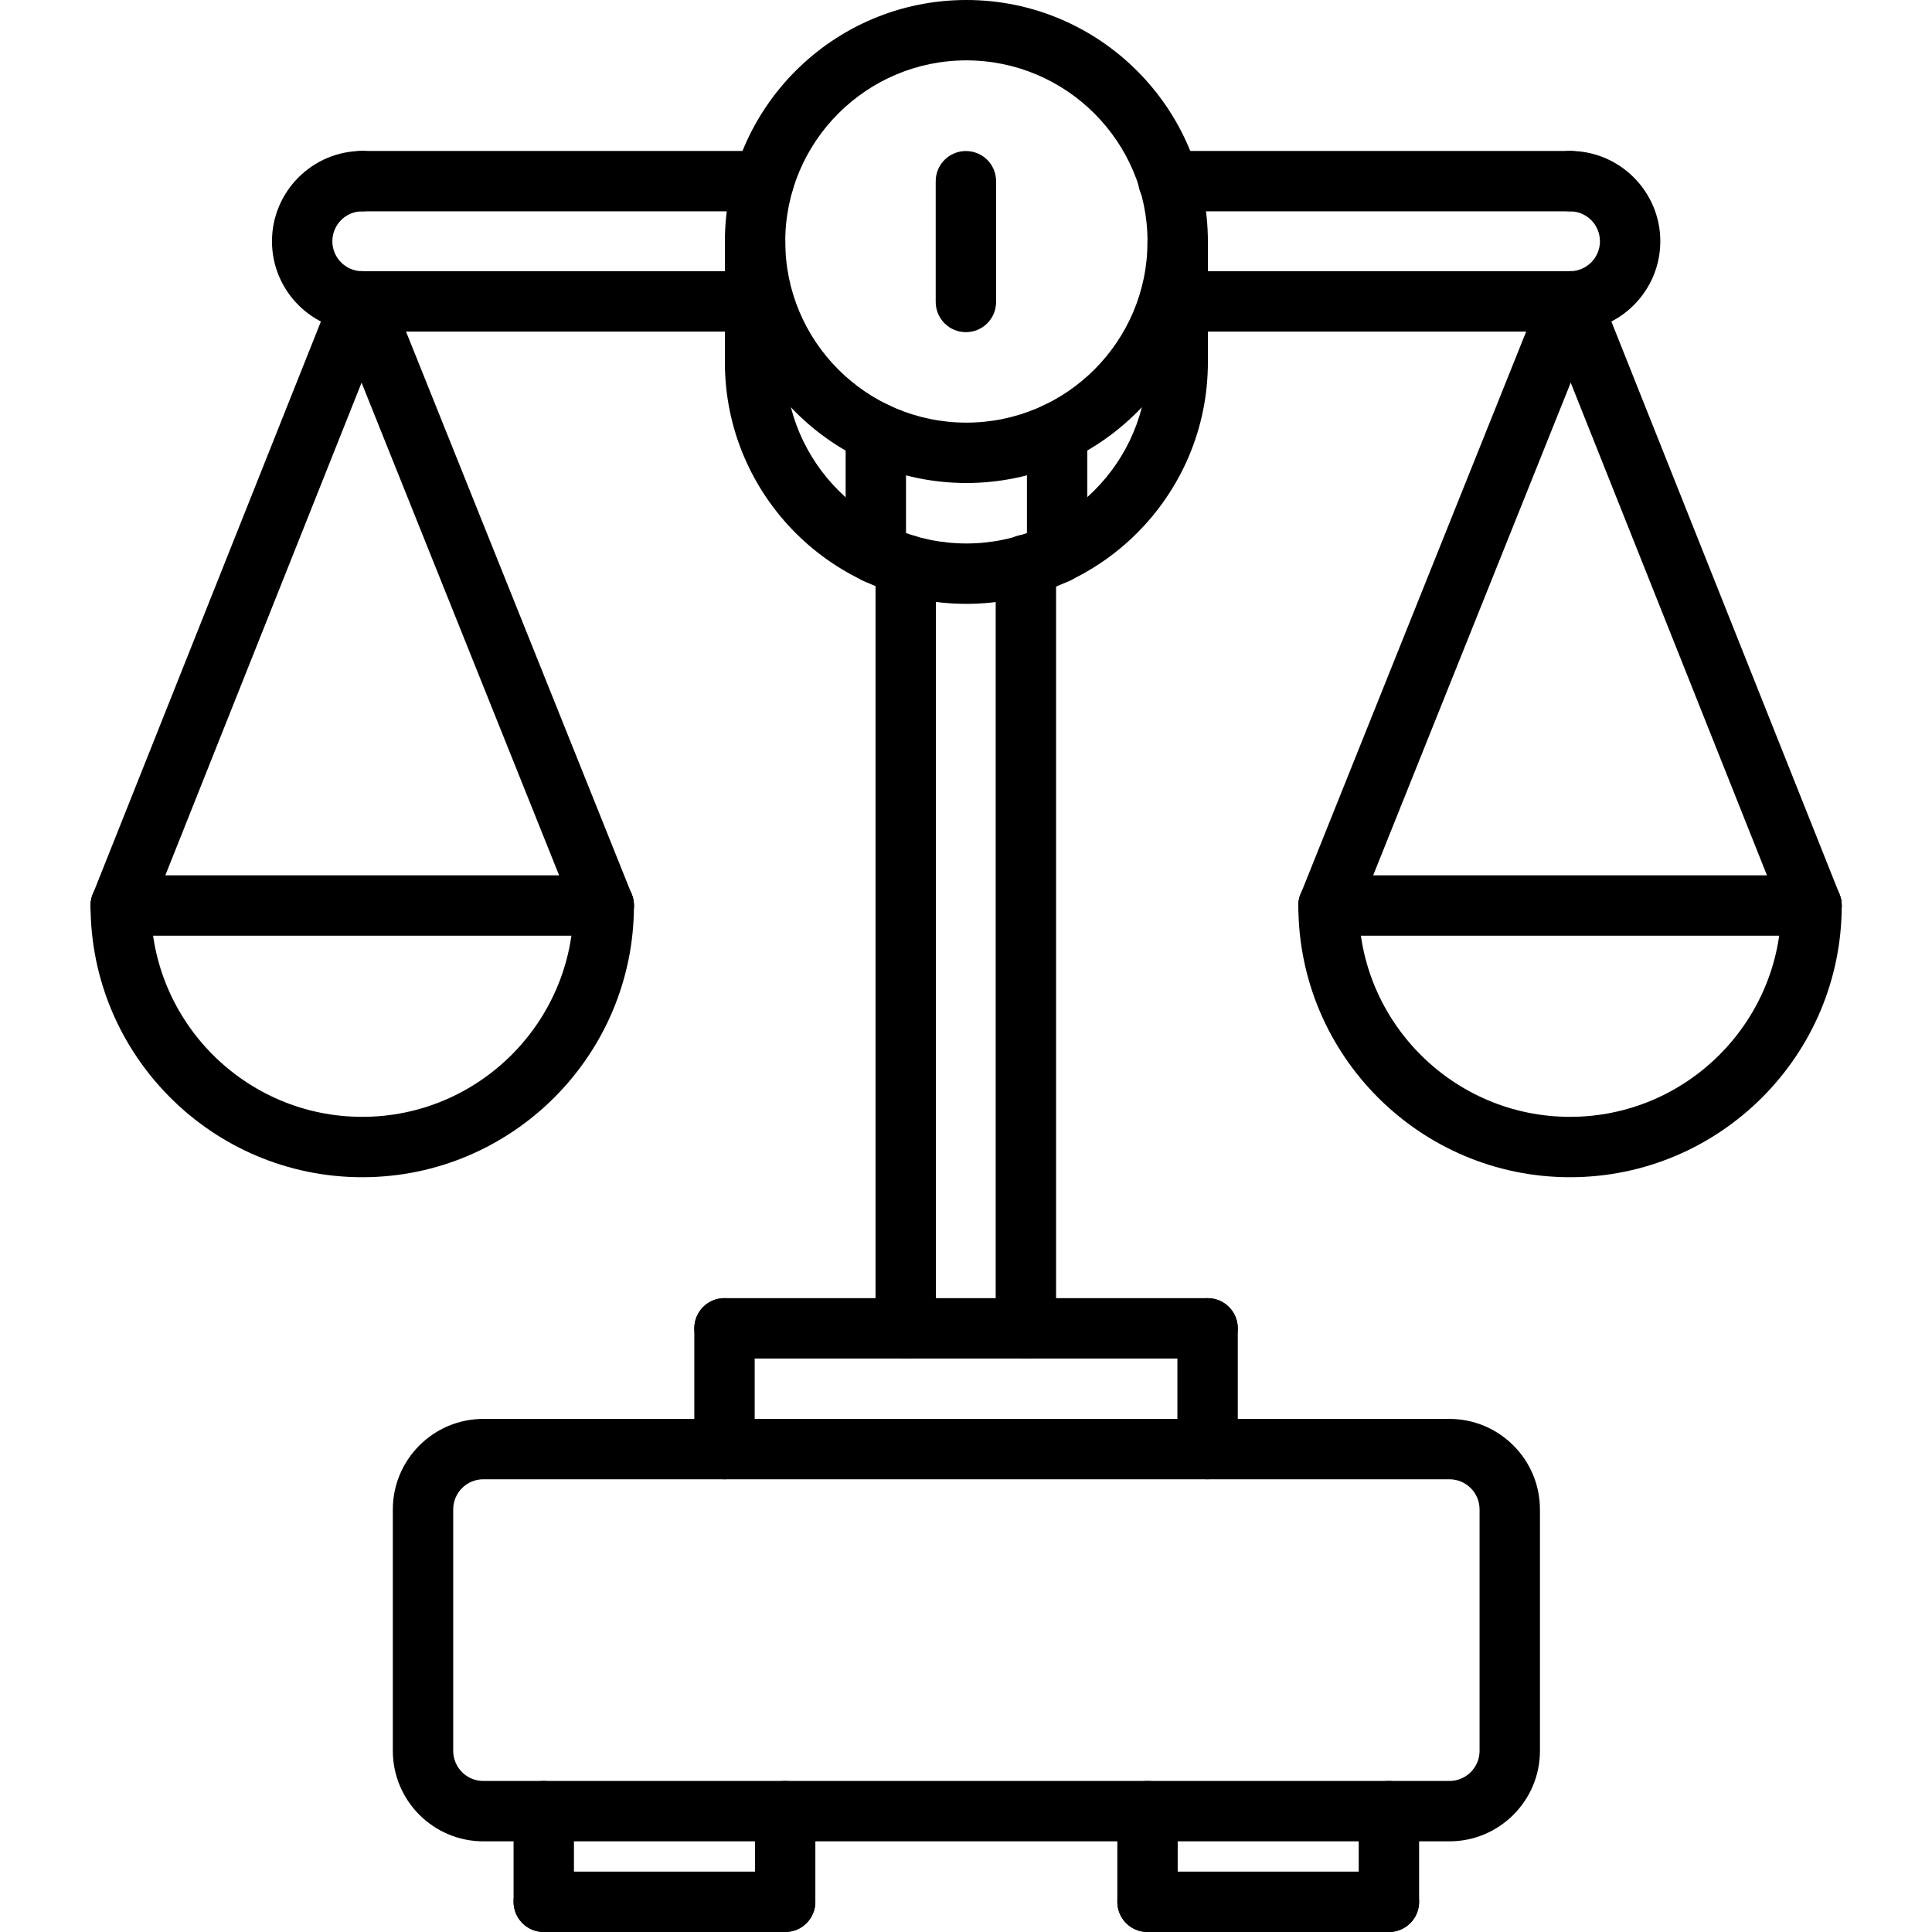 <?xml version="1.0" encoding="UTF-8"?>
<svg xmlns="http://www.w3.org/2000/svg" xmlns:xlink="http://www.w3.org/1999/xlink" width="80pt" height="80pt" viewBox="0 0 80 80" version="1.1">
<g id="surface1">
<path style=" stroke:none;fill-rule:nonzero;fill:rgb(0%,0%,0%);fill-opacity:1;" d="M 30 61.254 C 29.309 61.254 28.75 60.695 28.75 60.004 L 28.75 55.004 C 28.75 54.312 29.309 53.754 30 53.754 C 30.688 53.754 31.25 54.312 31.25 55.004 L 31.25 60.004 C 31.25 60.695 30.688 61.254 30 61.254 Z M 30 61.254 "/>
<path style=" stroke:none;fill-rule:nonzero;fill:rgb(0%,0%,0%);fill-opacity:1;" d="M 50.004 61.254 C 49.316 61.254 48.754 60.695 48.754 60.004 L 48.754 55.004 C 48.754 54.312 49.316 53.754 50.004 53.754 C 50.695 53.754 51.254 54.312 51.254 55.004 L 51.254 60.004 C 51.254 60.695 50.695 61.254 50.004 61.254 Z M 50.004 61.254 "/>
<path style=" stroke:none;fill-rule:nonzero;fill:rgb(0%,0%,0%);fill-opacity:1;" d="M 50.004 56.254 L 30 56.254 C 29.305 56.254 28.75 55.695 28.75 55.004 C 28.75 54.312 29.305 53.754 30 53.754 L 50.004 53.754 C 50.695 53.754 51.254 54.312 51.254 55.004 C 51.254 55.695 50.695 56.254 50.004 56.254 Z M 50.004 56.254 "/>
<path style=" stroke:none;fill-rule:nonzero;fill:rgb(0%,0%,0%);fill-opacity:1;" d="M 37.504 56.254 C 36.812 56.254 36.254 55.695 36.254 55.004 L 36.254 23.387 C 36.254 22.695 36.812 22.137 37.504 22.137 C 38.195 22.137 38.754 22.695 38.754 23.387 L 38.754 55.004 C 38.754 55.695 38.195 56.254 37.504 56.254 Z M 37.504 56.254 "/>
<path style=" stroke:none;fill-rule:nonzero;fill:rgb(0%,0%,0%);fill-opacity:1;" d="M 42.48 56.254 C 41.789 56.254 41.23 55.695 41.23 55.004 L 41.23 23.387 C 41.23 22.695 41.789 22.137 42.48 22.137 C 43.172 22.137 43.73 22.695 43.73 23.387 L 43.73 55.004 C 43.73 55.695 43.172 56.254 42.48 56.254 Z M 42.48 56.254 "/>
<path style=" stroke:none;fill-rule:nonzero;fill:rgb(0%,0%,0%);fill-opacity:1;" d="M 31.629 8.75 L 14.988 8.75 C 14.297 8.75 13.738 8.191 13.738 7.5 C 13.738 6.809 14.297 6.25 14.988 6.25 L 31.629 6.25 C 32.32 6.25 32.879 6.809 32.879 7.5 C 32.879 8.191 32.32 8.75 31.629 8.75 Z M 31.629 8.75 "/>
<path style=" stroke:none;fill-rule:nonzero;fill:rgb(0%,0%,0%);fill-opacity:1;" d="M 31.266 13.73 L 14.969 13.73 C 14.277 13.73 13.719 13.172 13.719 12.48 C 13.719 11.789 14.277 11.23 14.969 11.23 L 31.266 11.23 C 31.957 11.23 32.516 11.789 32.516 12.48 C 32.516 13.172 31.957 13.73 31.266 13.73 Z M 31.266 13.73 "/>
<path style=" stroke:none;fill-rule:nonzero;fill:rgb(0%,0%,0%);fill-opacity:1;" d="M 15 13.73 C 12.938 13.73 11.262 12.051 11.262 9.992 C 11.262 7.93 12.938 6.25 15 6.25 C 15.691 6.25 16.25 6.809 16.25 7.5 C 16.25 8.191 15.691 8.75 15 8.75 C 14.316 8.75 13.762 9.305 13.762 9.992 C 13.762 10.672 14.316 11.23 15 11.23 C 15.691 11.23 16.25 11.789 16.25 12.48 C 16.25 13.172 15.691 13.73 15 13.73 Z M 15 13.73 "/>
<path style=" stroke:none;fill-rule:nonzero;fill:rgb(0%,0%,0%);fill-opacity:1;" d="M 15 48.746 C 8.797 48.746 3.75 43.699 3.75 37.496 C 3.75 36.805 4.309 36.246 5 36.246 C 5.691 36.246 6.25 36.805 6.25 37.496 C 6.25 42.32 10.176 46.246 15 46.246 C 19.824 46.246 23.75 42.32 23.75 37.496 C 23.75 36.805 24.309 36.246 25 36.246 C 25.691 36.246 26.25 36.805 26.25 37.496 C 26.25 43.699 21.203 48.746 15 48.746 Z M 15 48.746 "/>
<path style=" stroke:none;fill-rule:nonzero;fill:rgb(0%,0%,0%);fill-opacity:1;" d="M 25 38.746 L 5 38.746 C 4.309 38.746 3.75 38.188 3.75 37.496 C 3.75 36.805 4.309 36.246 5 36.246 L 25 36.246 C 25.691 36.246 26.25 36.805 26.25 37.496 C 26.25 38.188 25.691 38.746 25 38.746 Z M 25 38.746 "/>
<path style=" stroke:none;fill-rule:nonzero;fill:rgb(0%,0%,0%);fill-opacity:1;" d="M 25 38.746 C 24.504 38.746 24.035 38.449 23.84 37.961 L 13.809 12.945 C 13.551 12.305 13.859 11.578 14.5 11.32 C 15.141 11.059 15.871 11.375 16.125 12.016 L 26.16 37.031 C 26.418 37.672 26.105 38.398 25.465 38.656 C 25.312 38.719 25.156 38.746 25 38.746 Z M 25 38.746 "/>
<path style=" stroke:none;fill-rule:nonzero;fill:rgb(0%,0%,0%);fill-opacity:1;" d="M 5 38.746 C 4.848 38.746 4.688 38.719 4.539 38.656 C 3.898 38.402 3.582 37.676 3.84 37.031 L 13.805 12.016 C 14.059 11.375 14.789 11.062 15.43 11.32 C 16.07 11.574 16.383 12.301 16.129 12.941 L 6.164 37.957 C 5.969 38.445 5.5 38.746 5 38.746 Z M 5 38.746 "/>
<path style=" stroke:none;fill-rule:nonzero;fill:rgb(0%,0%,0%);fill-opacity:1;" d="M 65.023 8.75 L 48.383 8.75 C 47.691 8.75 47.133 8.191 47.133 7.5 C 47.133 6.809 47.691 6.25 48.383 6.25 L 65.023 6.25 C 65.715 6.25 66.273 6.809 66.273 7.5 C 66.273 8.191 65.711 8.75 65.023 8.75 Z M 65.023 8.75 "/>
<path style=" stroke:none;fill-rule:nonzero;fill:rgb(0%,0%,0%);fill-opacity:1;" d="M 65.043 13.73 L 48.766 13.73 C 48.074 13.73 47.516 13.172 47.516 12.48 C 47.516 11.789 48.074 11.23 48.766 11.23 L 65.043 11.23 C 65.734 11.23 66.293 11.789 66.293 12.48 C 66.293 13.172 65.734 13.73 65.043 13.73 Z M 65.043 13.73 "/>
<path style=" stroke:none;fill-rule:nonzero;fill:rgb(0%,0%,0%);fill-opacity:1;" d="M 65.012 13.73 C 64.32 13.73 63.762 13.172 63.762 12.48 C 63.762 11.789 64.32 11.23 65.012 11.23 C 65.695 11.23 66.25 10.672 66.25 9.992 C 66.25 9.305 65.695 8.75 65.012 8.75 C 64.32 8.75 63.762 8.191 63.762 7.5 C 63.762 6.809 64.32 6.25 65.012 6.25 C 67.07 6.25 68.75 7.93 68.75 9.992 C 68.75 12.051 67.07 13.73 65.012 13.73 Z M 65.012 13.73 "/>
<path style=" stroke:none;fill-rule:nonzero;fill:rgb(0%,0%,0%);fill-opacity:1;" d="M 65.012 48.746 C 58.809 48.746 53.762 43.699 53.762 37.496 C 53.762 36.805 54.32 36.246 55.012 36.246 C 55.703 36.246 56.262 36.805 56.262 37.496 C 56.262 42.32 60.188 46.246 65.012 46.246 C 69.836 46.246 73.762 42.32 73.762 37.496 C 73.762 36.805 74.32 36.246 75.012 36.246 C 75.703 36.246 76.262 36.805 76.262 37.496 C 76.262 43.699 71.215 48.746 65.012 48.746 Z M 65.012 48.746 "/>
<path style=" stroke:none;fill-rule:nonzero;fill:rgb(0%,0%,0%);fill-opacity:1;" d="M 75.012 38.746 L 55.012 38.746 C 54.32 38.746 53.762 38.188 53.762 37.496 C 53.762 36.805 54.32 36.246 55.012 36.246 L 75.012 36.246 C 75.703 36.246 76.262 36.805 76.262 37.496 C 76.262 38.188 75.703 38.746 75.012 38.746 Z M 75.012 38.746 "/>
<path style=" stroke:none;fill-rule:nonzero;fill:rgb(0%,0%,0%);fill-opacity:1;" d="M 55.012 38.746 C 54.855 38.746 54.699 38.719 54.547 38.656 C 53.906 38.398 53.594 37.672 53.852 37.031 L 63.883 12.016 C 64.141 11.375 64.867 11.059 65.508 11.32 C 66.152 11.578 66.461 12.305 66.203 12.945 L 56.172 37.961 C 55.973 38.449 55.504 38.746 55.012 38.746 Z M 55.012 38.746 "/>
<path style=" stroke:none;fill-rule:nonzero;fill:rgb(0%,0%,0%);fill-opacity:1;" d="M 75.012 38.746 C 74.516 38.746 74.047 38.445 73.848 37.957 L 63.883 12.941 C 63.625 12.301 63.941 11.574 64.582 11.32 C 65.223 11.062 65.949 11.375 66.207 12.016 L 76.172 37.031 C 76.43 37.676 76.113 38.402 75.473 38.656 C 75.32 38.719 75.164 38.746 75.012 38.746 Z M 75.012 38.746 "/>
<path style=" stroke:none;fill-rule:nonzero;fill:rgb(0%,0%,0%);fill-opacity:1;" d="M 60.016 76.246 L 20.016 76.246 C 17.949 76.246 16.266 74.566 16.266 72.496 L 16.266 62.504 C 16.266 60.434 17.949 58.754 20.016 58.754 L 60.016 58.754 C 62.082 58.754 63.766 60.434 63.766 62.504 L 63.766 72.496 C 63.766 74.566 62.082 76.246 60.016 76.246 Z M 20.016 61.254 C 19.324 61.254 18.766 61.812 18.766 62.504 L 18.766 72.496 C 18.766 73.188 19.324 73.746 20.016 73.746 L 60.016 73.746 C 60.707 73.746 61.266 73.188 61.266 72.496 L 61.266 62.504 C 61.266 61.812 60.707 61.254 60.016 61.254 Z M 20.016 61.254 "/>
<path style=" stroke:none;fill-rule:nonzero;fill:rgb(0%,0%,0%);fill-opacity:1;" d="M 22.516 80 C 21.824 80 21.266 79.441 21.266 78.75 L 21.266 74.996 C 21.266 74.305 21.824 73.746 22.516 73.746 C 23.207 73.746 23.766 74.305 23.766 74.996 L 23.766 78.75 C 23.766 79.441 23.207 80 22.516 80 Z M 22.516 80 "/>
<path style=" stroke:none;fill-rule:nonzero;fill:rgb(0%,0%,0%);fill-opacity:1;" d="M 32.512 80 L 22.516 80 C 21.824 80 21.266 79.441 21.266 78.75 C 21.266 78.059 21.824 77.5 22.516 77.5 L 32.512 77.5 C 33.203 77.5 33.762 78.059 33.762 78.75 C 33.762 79.441 33.203 80 32.512 80 Z M 32.512 80 "/>
<path style=" stroke:none;fill-rule:nonzero;fill:rgb(0%,0%,0%);fill-opacity:1;" d="M 32.512 80 C 31.82 80 31.262 79.441 31.262 78.75 L 31.262 74.996 C 31.262 74.305 31.82 73.746 32.512 73.746 C 33.203 73.746 33.762 74.305 33.762 74.996 L 33.762 78.75 C 33.762 79.441 33.203 80 32.512 80 Z M 32.512 80 "/>
<path style=" stroke:none;fill-rule:nonzero;fill:rgb(0%,0%,0%);fill-opacity:1;" d="M 47.516 80 C 46.824 80 46.266 79.441 46.266 78.75 L 46.266 74.996 C 46.266 74.305 46.824 73.746 47.516 73.746 C 48.207 73.746 48.766 74.305 48.766 74.996 L 48.766 78.75 C 48.766 79.441 48.207 80 47.516 80 Z M 47.516 80 "/>
<path style=" stroke:none;fill-rule:nonzero;fill:rgb(0%,0%,0%);fill-opacity:1;" d="M 57.512 80 L 47.516 80 C 46.824 80 46.266 79.441 46.266 78.75 C 46.266 78.059 46.824 77.5 47.516 77.5 L 57.512 77.5 C 58.203 77.5 58.762 78.059 58.762 78.75 C 58.762 79.441 58.203 80 57.512 80 Z M 57.512 80 "/>
<path style=" stroke:none;fill-rule:nonzero;fill:rgb(0%,0%,0%);fill-opacity:1;" d="M 57.512 80 C 56.82 80 56.262 79.441 56.262 78.75 L 56.262 74.996 C 56.262 74.305 56.82 73.746 57.512 73.746 C 58.203 73.746 58.762 74.305 58.762 74.996 L 58.762 78.75 C 58.762 79.441 58.203 80 57.512 80 Z M 57.512 80 "/>
<path style=" stroke:none;fill-rule:nonzero;fill:rgb(0%,0%,0%);fill-opacity:1;" d="M 40.016 20 C 34.5 20 30.016 15.516 30.016 10 C 30.016 4.484 34.5 0 40.016 0 C 45.527 0 50.016 4.484 50.016 10 C 50.016 15.516 45.527 20 40.016 20 Z M 40.016 2.5 C 35.879 2.5 32.516 5.863 32.516 10 C 32.516 14.137 35.879 17.5 40.016 17.5 C 44.152 17.5 47.516 14.137 47.516 10 C 47.516 5.863 44.148 2.5 40.016 2.5 Z M 40.016 2.5 "/>
<path style=" stroke:none;fill-rule:nonzero;fill:rgb(0%,0%,0%);fill-opacity:1;" d="M 40.016 25.004 C 34.5 25.004 30.016 20.52 30.016 15.004 C 30.016 14.312 30.574 13.754 31.266 13.754 C 31.957 13.754 32.516 14.312 32.516 15.004 C 32.516 19.141 35.879 22.504 40.016 22.504 C 44.152 22.504 47.516 19.141 47.516 15.004 C 47.516 14.312 48.074 13.754 48.766 13.754 C 49.457 13.754 50.016 14.312 50.016 15.004 C 50.016 20.52 45.527 25.004 40.016 25.004 Z M 40.016 25.004 "/>
<path style=" stroke:none;fill-rule:nonzero;fill:rgb(0%,0%,0%);fill-opacity:1;" d="M 48.766 16.254 C 48.074 16.254 47.516 15.695 47.516 15.004 L 47.516 10 C 47.516 9.309 48.074 8.75 48.766 8.75 C 49.457 8.75 50.016 9.309 50.016 10 L 50.016 15.004 C 50.016 15.695 49.457 16.254 48.766 16.254 Z M 48.766 16.254 "/>
<path style=" stroke:none;fill-rule:nonzero;fill:rgb(0%,0%,0%);fill-opacity:1;" d="M 31.266 16.254 C 30.574 16.254 30.016 15.695 30.016 15.004 L 30.016 10 C 30.016 9.309 30.574 8.75 31.266 8.75 C 31.957 8.75 32.516 9.309 32.516 10 L 32.516 15.004 C 32.516 15.695 31.957 16.254 31.266 16.254 Z M 31.266 16.254 "/>
<path style=" stroke:none;fill-rule:nonzero;fill:rgb(0%,0%,0%);fill-opacity:1;" d="M 36.266 24.164 C 35.574 24.164 35.016 23.602 35.016 22.914 L 35.016 17.906 C 35.016 17.215 35.574 16.656 36.266 16.656 C 36.957 16.656 37.516 17.215 37.516 17.906 L 37.516 22.914 C 37.516 23.602 36.957 24.164 36.266 24.164 Z M 36.266 24.164 "/>
<path style=" stroke:none;fill-rule:nonzero;fill:rgb(0%,0%,0%);fill-opacity:1;" d="M 43.773 24.164 C 43.082 24.164 42.523 23.602 42.523 22.914 L 42.523 17.906 C 42.523 17.215 43.082 16.656 43.773 16.656 C 44.465 16.656 45.023 17.215 45.023 17.906 L 45.023 22.914 C 45.023 23.602 44.461 24.164 43.773 24.164 Z M 43.773 24.164 "/>
<path style=" stroke:none;fill-rule:nonzero;fill:rgb(0%,0%,0%);fill-opacity:1;" d="M 39.996 13.754 C 39.305 13.754 38.746 13.195 38.746 12.504 L 38.746 7.504 C 38.746 6.812 39.305 6.254 39.996 6.254 C 40.688 6.254 41.246 6.812 41.246 7.504 L 41.246 12.504 C 41.246 13.195 40.688 13.754 39.996 13.754 Z M 39.996 13.754 "/>
</g>
</svg>
